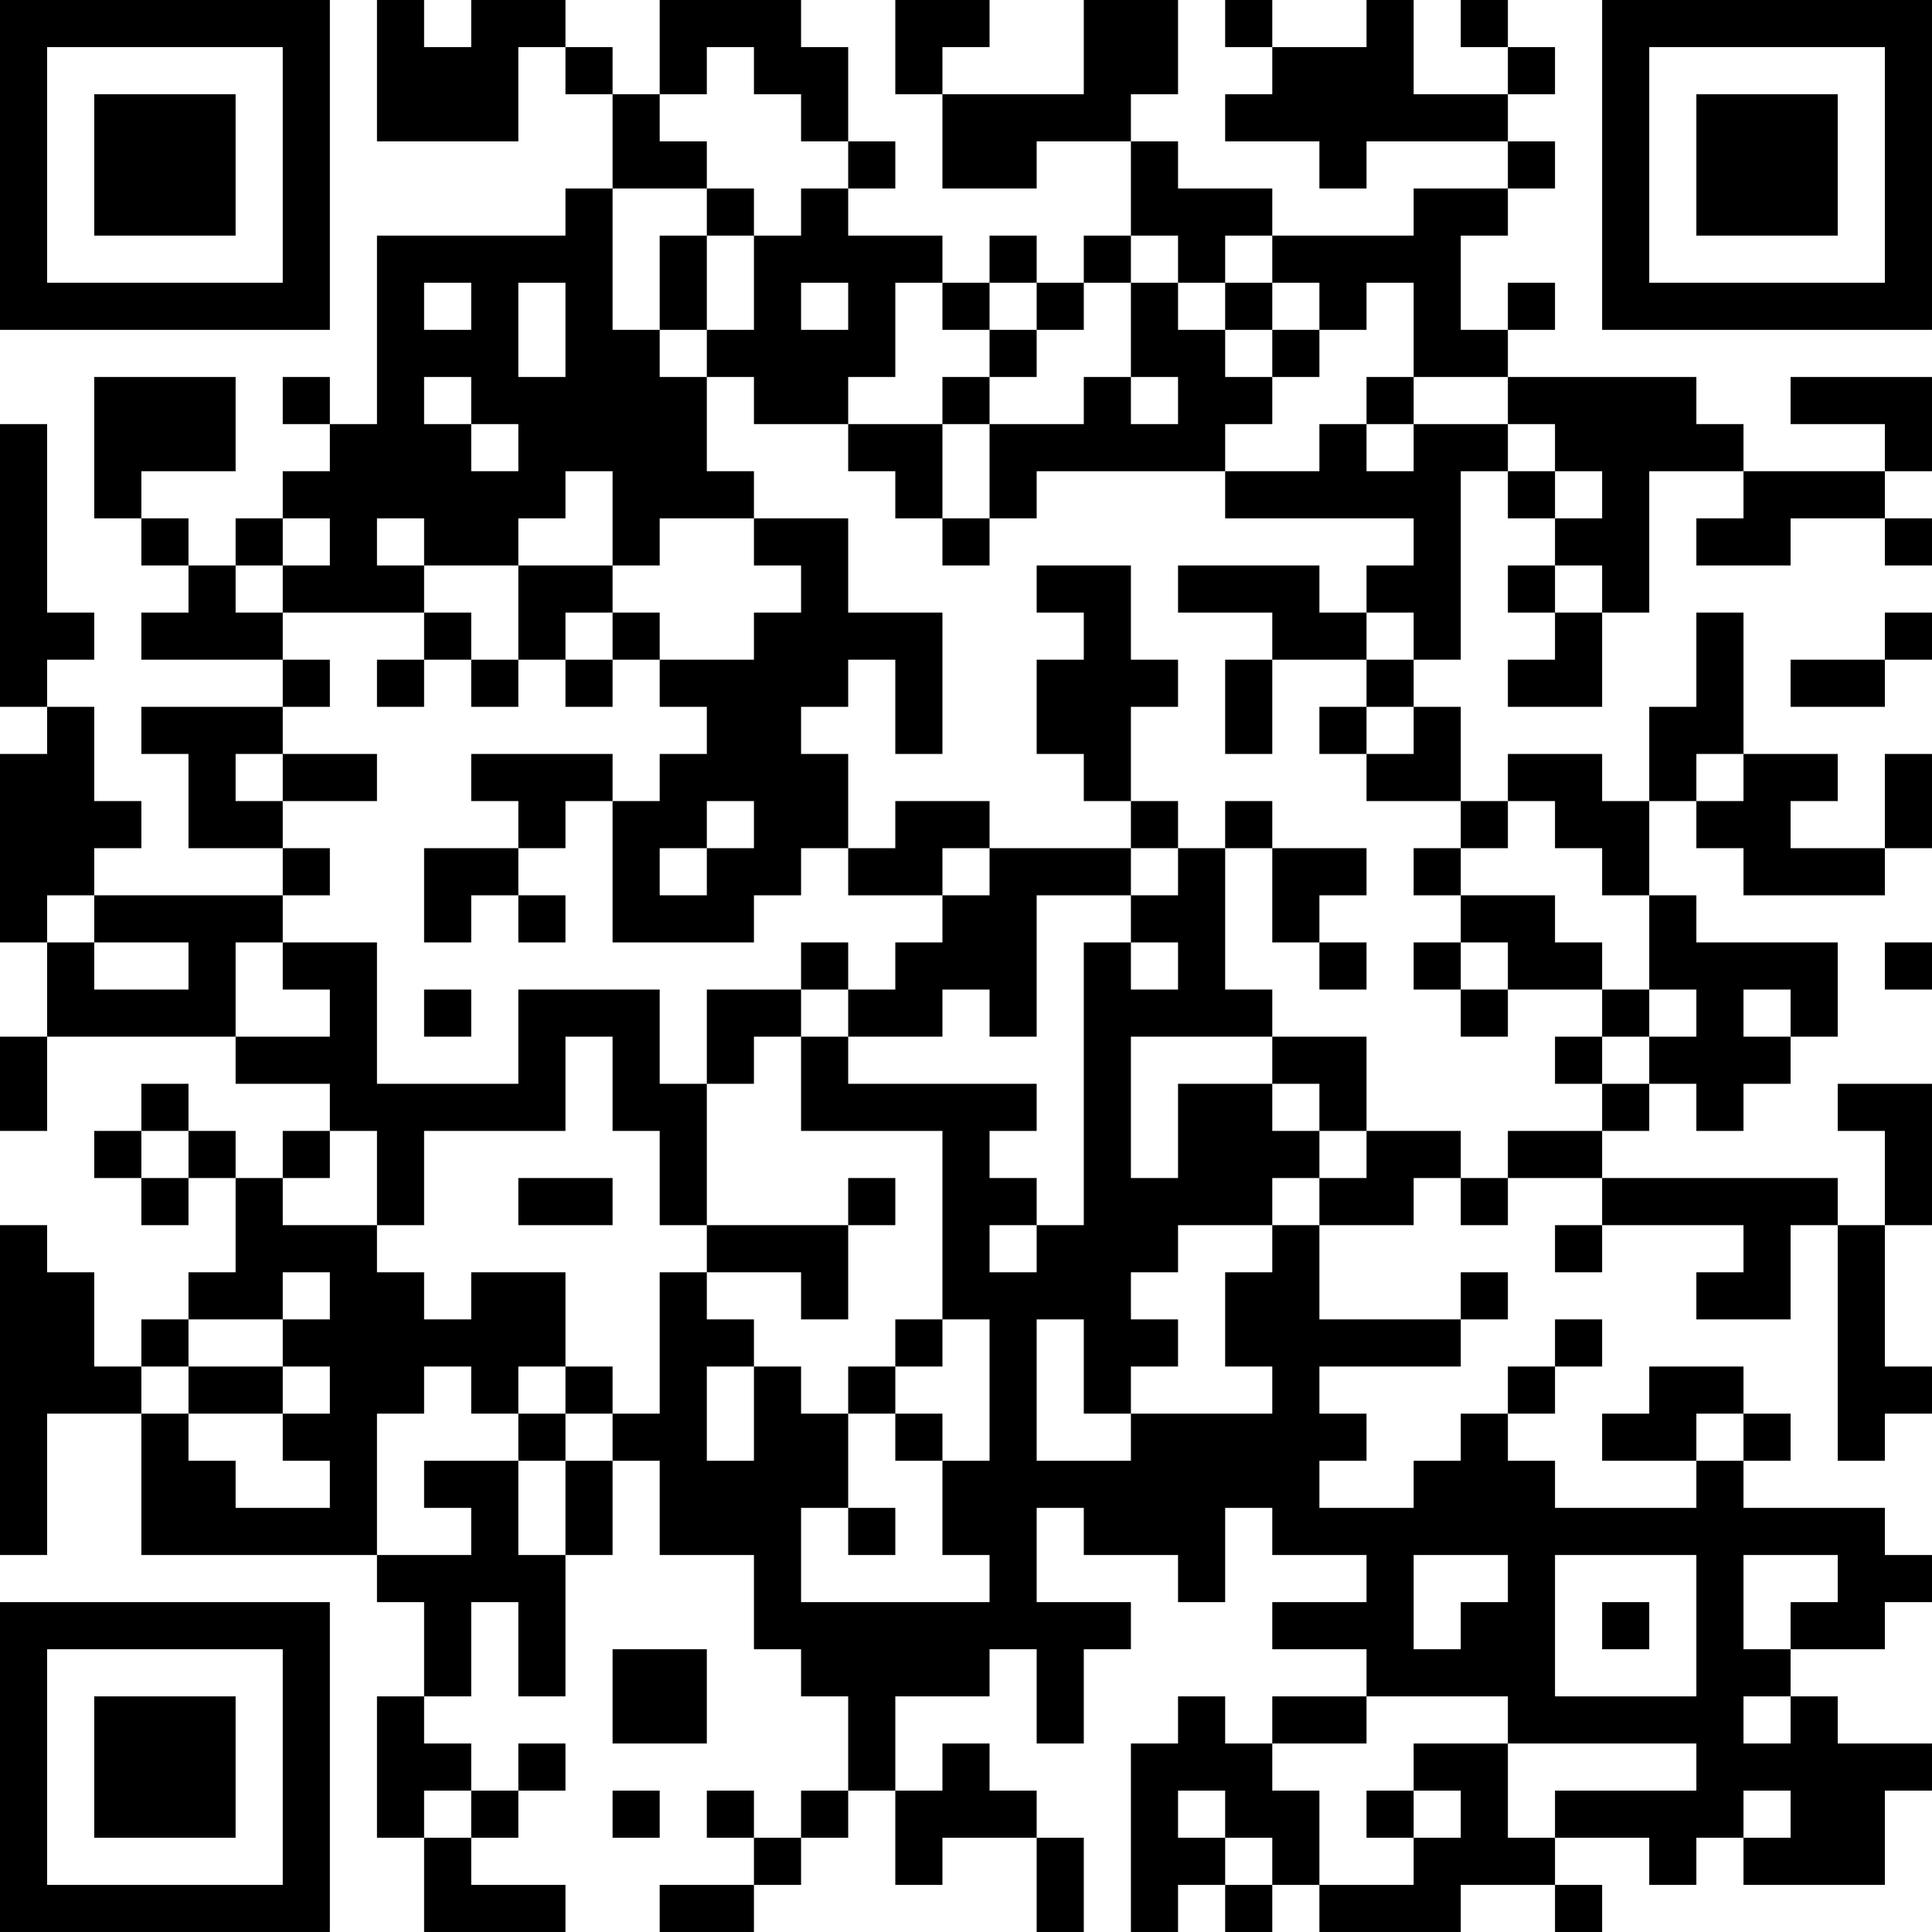 <?xml version="1.0" encoding="UTF-8"?>
<svg xmlns="http://www.w3.org/2000/svg" version="1.1" width="200" height="200" viewBox="0 0 200 200"><rect x="0" y="0" width="200" height="200" fill="#ffffff"/><g transform="scale(4.878)"><g transform="translate(0,0)"><path fill-rule="evenodd" d="M8 0L8 3L11 3L11 1L12 1L12 2L13 2L13 4L12 4L12 5L8 5L8 9L7 9L7 8L6 8L6 9L7 9L7 10L6 10L6 11L5 11L5 12L4 12L4 11L3 11L3 10L5 10L5 8L2 8L2 11L3 11L3 12L4 12L4 13L3 13L3 14L6 14L6 15L3 15L3 16L4 16L4 18L6 18L6 19L2 19L2 18L3 18L3 17L2 17L2 15L1 15L1 14L2 14L2 13L1 13L1 9L0 9L0 15L1 15L1 16L0 16L0 20L1 20L1 22L0 22L0 24L1 24L1 22L5 22L5 23L7 23L7 24L6 24L6 25L5 25L5 24L4 24L4 23L3 23L3 24L2 24L2 25L3 25L3 26L4 26L4 25L5 25L5 27L4 27L4 28L3 28L3 29L2 29L2 27L1 27L1 26L0 26L0 33L1 33L1 30L3 30L3 33L8 33L8 34L9 34L9 36L8 36L8 39L9 39L9 41L12 41L12 40L10 40L10 39L11 39L11 38L12 38L12 37L11 37L11 38L10 38L10 37L9 37L9 36L10 36L10 34L11 34L11 36L12 36L12 33L13 33L13 31L14 31L14 33L16 33L16 35L17 35L17 36L18 36L18 38L17 38L17 39L16 39L16 38L15 38L15 39L16 39L16 40L14 40L14 41L16 41L16 40L17 40L17 39L18 39L18 38L19 38L19 40L20 40L20 39L22 39L22 41L23 41L23 39L22 39L22 38L21 38L21 37L20 37L20 38L19 38L19 36L21 36L21 35L22 35L22 37L23 37L23 35L24 35L24 34L22 34L22 32L23 32L23 33L25 33L25 34L26 34L26 32L27 32L27 33L29 33L29 34L27 34L27 35L29 35L29 36L27 36L27 37L26 37L26 36L25 36L25 37L24 37L24 41L25 41L25 40L26 40L26 41L27 41L27 40L28 40L28 41L31 41L31 40L33 40L33 41L34 41L34 40L33 40L33 39L35 39L35 40L36 40L36 39L37 39L37 40L40 40L40 38L41 38L41 37L39 37L39 36L38 36L38 35L40 35L40 34L41 34L41 33L40 33L40 32L37 32L37 31L38 31L38 30L37 30L37 29L35 29L35 30L34 30L34 31L36 31L36 32L33 32L33 31L32 31L32 30L33 30L33 29L34 29L34 28L33 28L33 29L32 29L32 30L31 30L31 31L30 31L30 32L28 32L28 31L29 31L29 30L28 30L28 29L31 29L31 28L32 28L32 27L31 27L31 28L28 28L28 26L30 26L30 25L31 25L31 26L32 26L32 25L34 25L34 26L33 26L33 27L34 27L34 26L37 26L37 27L36 27L36 28L38 28L38 26L39 26L39 31L40 31L40 30L41 30L41 29L40 29L40 26L41 26L41 23L39 23L39 24L40 24L40 26L39 26L39 25L34 25L34 24L35 24L35 23L36 23L36 24L37 24L37 23L38 23L38 22L39 22L39 20L36 20L36 19L35 19L35 17L36 17L36 18L37 18L37 19L40 19L40 18L41 18L41 16L40 16L40 18L38 18L38 17L39 17L39 16L37 16L37 13L36 13L36 15L35 15L35 17L34 17L34 16L32 16L32 17L31 17L31 15L30 15L30 14L31 14L31 10L32 10L32 11L33 11L33 12L32 12L32 13L33 13L33 14L32 14L32 15L34 15L34 13L35 13L35 10L37 10L37 11L36 11L36 12L38 12L38 11L40 11L40 12L41 12L41 11L40 11L40 10L41 10L41 8L38 8L38 9L40 9L40 10L37 10L37 9L36 9L36 8L32 8L32 7L33 7L33 6L32 6L32 7L31 7L31 5L32 5L32 4L33 4L33 3L32 3L32 2L33 2L33 1L32 1L32 0L31 0L31 1L32 1L32 2L30 2L30 0L29 0L29 1L27 1L27 0L26 0L26 1L27 1L27 2L26 2L26 3L28 3L28 4L29 4L29 3L32 3L32 4L30 4L30 5L27 5L27 4L25 4L25 3L24 3L24 2L25 2L25 0L23 0L23 2L20 2L20 1L21 1L21 0L19 0L19 2L20 2L20 4L22 4L22 3L24 3L24 5L23 5L23 6L22 6L22 5L21 5L21 6L20 6L20 5L18 5L18 4L19 4L19 3L18 3L18 1L17 1L17 0L14 0L14 2L13 2L13 1L12 1L12 0L10 0L10 1L9 1L9 0ZM15 1L15 2L14 2L14 3L15 3L15 4L13 4L13 7L14 7L14 8L15 8L15 10L16 10L16 11L14 11L14 12L13 12L13 10L12 10L12 11L11 11L11 12L9 12L9 11L8 11L8 12L9 12L9 13L6 13L6 12L7 12L7 11L6 11L6 12L5 12L5 13L6 13L6 14L7 14L7 15L6 15L6 16L5 16L5 17L6 17L6 18L7 18L7 19L6 19L6 20L5 20L5 22L7 22L7 21L6 21L6 20L8 20L8 23L11 23L11 21L14 21L14 23L15 23L15 26L14 26L14 24L13 24L13 22L12 22L12 24L9 24L9 26L8 26L8 24L7 24L7 25L6 25L6 26L8 26L8 27L9 27L9 28L10 28L10 27L12 27L12 29L11 29L11 30L10 30L10 29L9 29L9 30L8 30L8 33L10 33L10 32L9 32L9 31L11 31L11 33L12 33L12 31L13 31L13 30L14 30L14 27L15 27L15 28L16 28L16 29L15 29L15 31L16 31L16 29L17 29L17 30L18 30L18 32L17 32L17 34L21 34L21 33L20 33L20 31L21 31L21 28L20 28L20 24L17 24L17 22L18 22L18 23L22 23L22 24L21 24L21 25L22 25L22 26L21 26L21 27L22 27L22 26L23 26L23 20L24 20L24 21L25 21L25 20L24 20L24 19L25 19L25 18L26 18L26 21L27 21L27 22L24 22L24 25L25 25L25 23L27 23L27 24L28 24L28 25L27 25L27 26L25 26L25 27L24 27L24 28L25 28L25 29L24 29L24 30L23 30L23 28L22 28L22 31L24 31L24 30L27 30L27 29L26 29L26 27L27 27L27 26L28 26L28 25L29 25L29 24L31 24L31 25L32 25L32 24L34 24L34 23L35 23L35 22L36 22L36 21L35 21L35 19L34 19L34 18L33 18L33 17L32 17L32 18L31 18L31 17L29 17L29 16L30 16L30 15L29 15L29 14L30 14L30 13L29 13L29 12L30 12L30 11L26 11L26 10L28 10L28 9L29 9L29 10L30 10L30 9L32 9L32 10L33 10L33 11L34 11L34 10L33 10L33 9L32 9L32 8L30 8L30 6L29 6L29 7L28 7L28 6L27 6L27 5L26 5L26 6L25 6L25 5L24 5L24 6L23 6L23 7L22 7L22 6L21 6L21 7L20 7L20 6L19 6L19 8L18 8L18 9L16 9L16 8L15 8L15 7L16 7L16 5L17 5L17 4L18 4L18 3L17 3L17 2L16 2L16 1ZM15 4L15 5L14 5L14 7L15 7L15 5L16 5L16 4ZM9 6L9 7L10 7L10 6ZM11 6L11 8L12 8L12 6ZM17 6L17 7L18 7L18 6ZM24 6L24 8L23 8L23 9L21 9L21 8L22 8L22 7L21 7L21 8L20 8L20 9L18 9L18 10L19 10L19 11L20 11L20 12L21 12L21 11L22 11L22 10L26 10L26 9L27 9L27 8L28 8L28 7L27 7L27 6L26 6L26 7L25 7L25 6ZM26 7L26 8L27 8L27 7ZM9 8L9 9L10 9L10 10L11 10L11 9L10 9L10 8ZM24 8L24 9L25 9L25 8ZM29 8L29 9L30 9L30 8ZM20 9L20 11L21 11L21 9ZM16 11L16 12L17 12L17 13L16 13L16 14L14 14L14 13L13 13L13 12L11 12L11 14L10 14L10 13L9 13L9 14L8 14L8 15L9 15L9 14L10 14L10 15L11 15L11 14L12 14L12 15L13 15L13 14L14 14L14 15L15 15L15 16L14 16L14 17L13 17L13 16L10 16L10 17L11 17L11 18L9 18L9 20L10 20L10 19L11 19L11 20L12 20L12 19L11 19L11 18L12 18L12 17L13 17L13 20L16 20L16 19L17 19L17 18L18 18L18 19L20 19L20 20L19 20L19 21L18 21L18 20L17 20L17 21L15 21L15 23L16 23L16 22L17 22L17 21L18 21L18 22L20 22L20 21L21 21L21 22L22 22L22 19L24 19L24 18L25 18L25 17L24 17L24 15L25 15L25 14L24 14L24 12L22 12L22 13L23 13L23 14L22 14L22 16L23 16L23 17L24 17L24 18L21 18L21 17L19 17L19 18L18 18L18 16L17 16L17 15L18 15L18 14L19 14L19 16L20 16L20 13L18 13L18 11ZM25 12L25 13L27 13L27 14L26 14L26 16L27 16L27 14L29 14L29 13L28 13L28 12ZM33 12L33 13L34 13L34 12ZM12 13L12 14L13 14L13 13ZM40 13L40 14L38 14L38 15L40 15L40 14L41 14L41 13ZM28 15L28 16L29 16L29 15ZM6 16L6 17L8 17L8 16ZM36 16L36 17L37 17L37 16ZM15 17L15 18L14 18L14 19L15 19L15 18L16 18L16 17ZM26 17L26 18L27 18L27 20L28 20L28 21L29 21L29 20L28 20L28 19L29 19L29 18L27 18L27 17ZM20 18L20 19L21 19L21 18ZM30 18L30 19L31 19L31 20L30 20L30 21L31 21L31 22L32 22L32 21L34 21L34 22L33 22L33 23L34 23L34 22L35 22L35 21L34 21L34 20L33 20L33 19L31 19L31 18ZM1 19L1 20L2 20L2 21L4 21L4 20L2 20L2 19ZM31 20L31 21L32 21L32 20ZM40 20L40 21L41 21L41 20ZM9 21L9 22L10 22L10 21ZM37 21L37 22L38 22L38 21ZM27 22L27 23L28 23L28 24L29 24L29 22ZM3 24L3 25L4 25L4 24ZM11 25L11 26L13 26L13 25ZM18 25L18 26L15 26L15 27L17 27L17 28L18 28L18 26L19 26L19 25ZM6 27L6 28L4 28L4 29L3 29L3 30L4 30L4 31L5 31L5 32L7 32L7 31L6 31L6 30L7 30L7 29L6 29L6 28L7 28L7 27ZM19 28L19 29L18 29L18 30L19 30L19 31L20 31L20 30L19 30L19 29L20 29L20 28ZM4 29L4 30L6 30L6 29ZM12 29L12 30L11 30L11 31L12 31L12 30L13 30L13 29ZM36 30L36 31L37 31L37 30ZM18 32L18 33L19 33L19 32ZM30 33L30 35L31 35L31 34L32 34L32 33ZM33 33L33 36L36 36L36 33ZM37 33L37 35L38 35L38 34L39 34L39 33ZM34 34L34 35L35 35L35 34ZM13 35L13 37L15 37L15 35ZM29 36L29 37L27 37L27 38L28 38L28 40L30 40L30 39L31 39L31 38L30 38L30 37L32 37L32 39L33 39L33 38L36 38L36 37L32 37L32 36ZM37 36L37 37L38 37L38 36ZM9 38L9 39L10 39L10 38ZM13 38L13 39L14 39L14 38ZM25 38L25 39L26 39L26 40L27 40L27 39L26 39L26 38ZM29 38L29 39L30 39L30 38ZM37 38L37 39L38 39L38 38ZM0 0L0 7L7 7L7 0ZM1 1L1 6L6 6L6 1ZM2 2L2 5L5 5L5 2ZM34 0L34 7L41 7L41 0ZM35 1L35 6L40 6L40 1ZM36 2L36 5L39 5L39 2ZM0 34L0 41L7 41L7 34ZM1 35L1 40L6 40L6 35ZM2 36L2 39L5 39L5 36Z" fill="#000000"/></g></g></svg>

